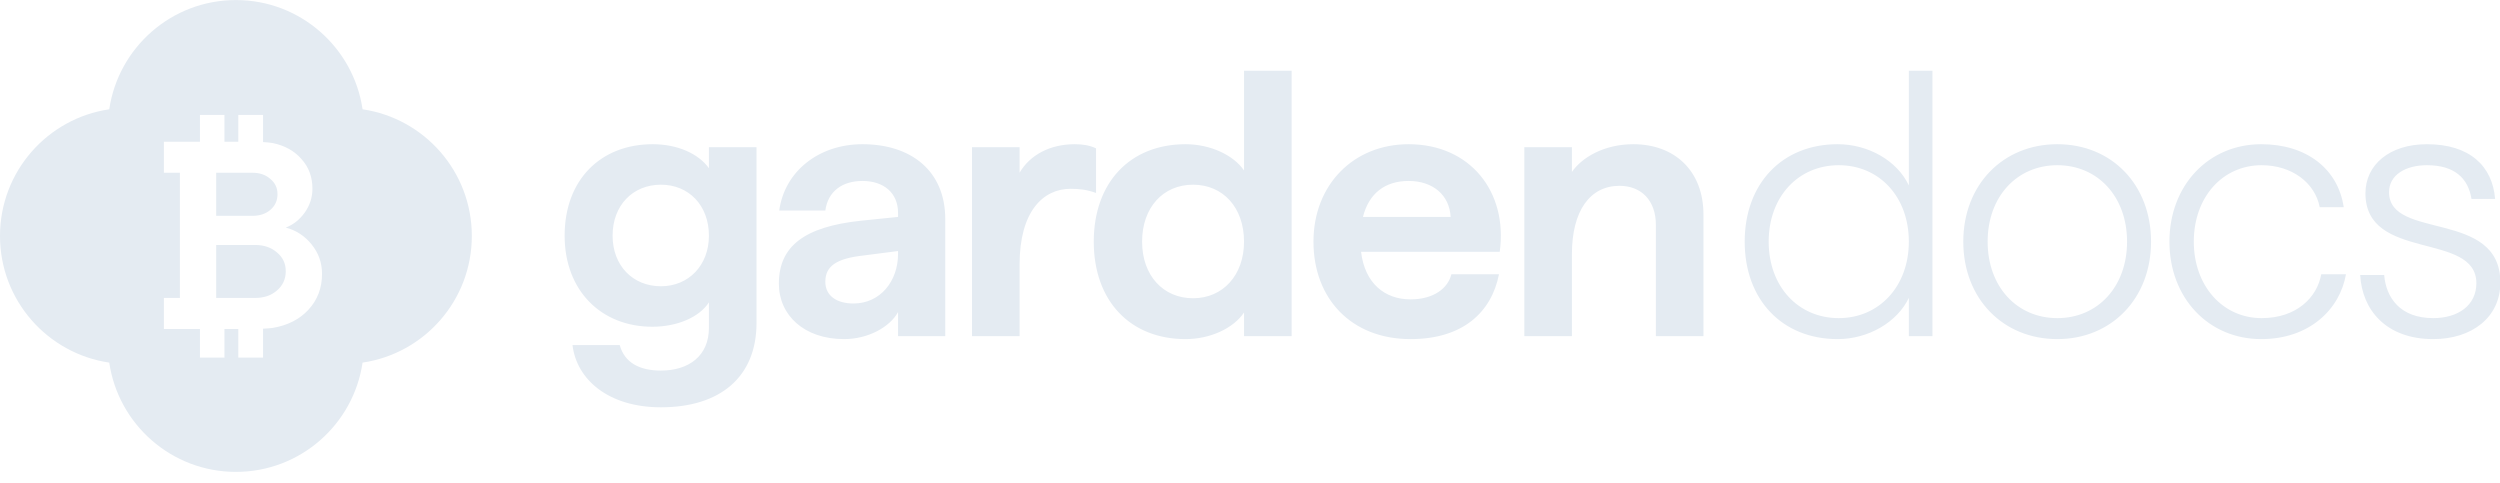 <svg width="181" height="35" viewBox="0 0 181 35" fill="none" xmlns="http://www.w3.org/2000/svg">
<g clip-path="url(#clip0_507_151)">
<path d="M17.081 0.004C21.738 0.004 25.591 3.439 26.25 7.913C30.725 8.571 34.16 12.425 34.16 17.083C34.16 21.741 30.725 25.595 26.25 26.253C25.593 30.728 21.739 34.165 17.081 34.165C12.423 34.165 8.567 30.729 7.91 26.253C3.435 25.595 0 21.741 0 17.083C0 12.425 3.435 8.571 7.91 7.913C8.569 3.439 12.424 0.004 17.081 0.004ZM14.477 8.323V10.261H11.866V12.507H13.025V21.571H11.866V23.818H14.477V25.891H16.251V23.818H17.253V25.891H19.044V23.797C19.293 23.785 19.543 23.768 19.744 23.741C20.825 23.56 21.688 23.121 22.331 22.424C22.987 21.714 23.315 20.848 23.315 19.828C23.315 19.028 23.064 18.318 22.562 17.698C22.061 17.078 21.436 16.671 20.689 16.477C21.23 16.271 21.687 15.91 22.061 15.394C22.434 14.864 22.62 14.289 22.62 13.669C22.62 12.817 22.357 12.101 21.829 11.52C21.314 10.926 20.619 10.538 19.744 10.357C19.547 10.323 19.296 10.301 19.044 10.286V8.323H17.253V10.261H16.251V8.323H14.477ZM18.47 17.736C19.113 17.736 19.641 17.918 20.053 18.279C20.477 18.628 20.689 19.08 20.689 19.635C20.689 20.203 20.477 20.668 20.053 21.029C19.641 21.391 19.113 21.571 18.47 21.571H15.651V17.736H18.47ZM18.276 12.507C18.804 12.507 19.236 12.656 19.57 12.953C19.918 13.237 20.091 13.605 20.091 14.057C20.091 14.521 19.918 14.902 19.57 15.199C19.236 15.483 18.804 15.626 18.276 15.626H15.651V12.507H18.276Z" fill="#e4ebf2"/>
<path d="M47.852 29.489C44.054 29.489 41.747 27.482 41.449 24.985H44.868C45.221 26.261 46.306 26.83 47.852 26.83C49.86 26.83 51.326 25.772 51.326 23.737V21.892C50.62 22.977 49.019 23.656 47.228 23.656C43.538 23.656 40.879 21.051 40.879 17.062C40.879 12.992 43.511 10.441 47.255 10.441C49.046 10.441 50.566 11.12 51.326 12.178V10.659H54.772V23.384C54.772 27.292 52.14 29.489 47.852 29.489ZM47.852 20.725C49.86 20.725 51.326 19.206 51.326 17.062C51.326 14.864 49.86 13.372 47.852 13.372C45.817 13.372 44.352 14.864 44.352 17.062C44.352 19.233 45.817 20.725 47.852 20.725ZM61.111 24.551C58.208 24.551 56.39 22.814 56.39 20.535C56.39 17.849 58.208 16.411 62.359 15.977L65.018 15.705V15.407C65.018 13.969 63.987 13.101 62.441 13.101C61.002 13.101 59.944 13.833 59.754 15.244H56.417C56.797 12.422 59.266 10.441 62.441 10.441C65.968 10.441 68.437 12.368 68.437 15.868V24.334H65.018V22.597C64.421 23.683 62.848 24.551 61.111 24.551ZM65.018 18.175L62.495 18.5C60.568 18.717 59.754 19.26 59.754 20.4C59.754 21.404 60.568 21.973 61.789 21.973C63.743 21.973 65.018 20.345 65.018 18.392V18.175ZM70.372 24.334V10.659H73.818V12.504C74.578 11.201 76.043 10.441 77.806 10.441C78.403 10.441 78.892 10.523 79.353 10.74V13.969C78.675 13.725 78.132 13.67 77.508 13.67C75.527 13.67 73.818 15.298 73.818 19.151V24.334H70.372ZM85.835 24.551C81.82 24.551 79.188 21.783 79.188 17.496C79.188 13.209 81.82 10.441 85.835 10.441C87.626 10.441 89.309 11.228 90.068 12.341V5.123H93.514V24.334H90.068V22.625C89.309 23.764 87.626 24.551 85.835 24.551ZM86.378 21.593C88.549 21.593 90.068 19.911 90.068 17.496C90.068 15.027 88.549 13.372 86.378 13.372C84.207 13.372 82.688 15.027 82.688 17.496C82.688 19.938 84.207 21.593 86.378 21.593ZM102.123 24.551C97.836 24.551 95.095 21.621 95.095 17.496C95.095 13.372 97.999 10.441 101.987 10.441C106.437 10.441 109.178 13.887 108.581 18.229H98.541C98.812 20.508 100.251 21.675 102.123 21.675C103.805 21.675 104.836 20.861 105.08 19.857H108.527C107.984 22.597 105.922 24.551 102.123 24.551ZM98.677 15.705H105.026C104.945 14.132 103.751 13.101 101.987 13.101C100.278 13.101 99.111 13.996 98.677 15.705ZM110.361 24.334V10.659H113.807V12.449C114.513 11.418 116.114 10.441 118.257 10.441C121.215 10.441 123.331 12.341 123.331 15.543V24.334H119.885V16.275C119.885 14.511 118.827 13.453 117.253 13.453C115.11 13.453 113.807 15.271 113.807 18.392V24.334H110.361ZM133.045 24.551C129.029 24.551 126.316 21.702 126.316 17.496C126.316 13.29 129.029 10.441 133.045 10.441C135.27 10.441 137.359 11.635 138.2 13.426V5.123H139.91V24.334H138.2V21.566C137.359 23.33 135.27 24.551 133.045 24.551ZM133.126 23.032C136.057 23.032 138.2 20.725 138.2 17.496C138.2 14.24 136.057 11.961 133.126 11.961C130.196 11.961 128.052 14.24 128.052 17.496C128.052 20.752 130.196 23.032 133.126 23.032ZM148.952 24.551C145.018 24.551 142.142 21.621 142.142 17.496C142.142 13.372 145.018 10.441 148.952 10.441C152.887 10.441 155.736 13.372 155.736 17.496C155.736 21.621 152.86 24.551 148.952 24.551ZM148.952 23.032C151.883 23.032 153.999 20.752 153.999 17.496C153.999 14.24 151.883 11.961 148.952 11.961C146.022 11.961 143.905 14.24 143.905 17.496C143.905 20.752 146.022 23.032 148.952 23.032ZM163.715 24.551C159.889 24.551 157.067 21.566 157.067 17.496C157.067 13.426 159.889 10.441 163.715 10.441C166.998 10.441 169.278 12.232 169.685 15H167.948C167.595 13.209 165.913 11.961 163.742 11.961C160.92 11.961 158.831 14.267 158.831 17.496C158.831 20.698 160.92 23.032 163.742 23.032C166.266 23.032 167.758 21.539 168.057 19.857H169.848C169.413 22.38 167.216 24.551 163.715 24.551ZM176.169 24.551C172.75 24.551 171.013 22.435 170.878 19.911H172.614C172.75 21.539 173.754 23.032 176.169 23.032C177.96 23.032 179.289 22.109 179.289 20.508C179.289 16.736 171.258 18.962 171.258 13.996C171.258 11.934 172.994 10.441 175.708 10.441C178.828 10.441 180.456 12.042 180.646 14.403H178.937C178.692 12.883 177.688 11.961 175.708 11.961C174.161 11.961 172.967 12.666 172.967 13.915C172.967 17.415 181.026 15.136 181.026 20.454C181.026 22.977 178.964 24.551 176.169 24.551Z" fill="#e4ebf2"/>
</g>
<defs>
<clipPath id="clip0_507_151">
<rect width="181" height="34.161" fill="white"/>
</clipPath>
</defs>
</svg>

